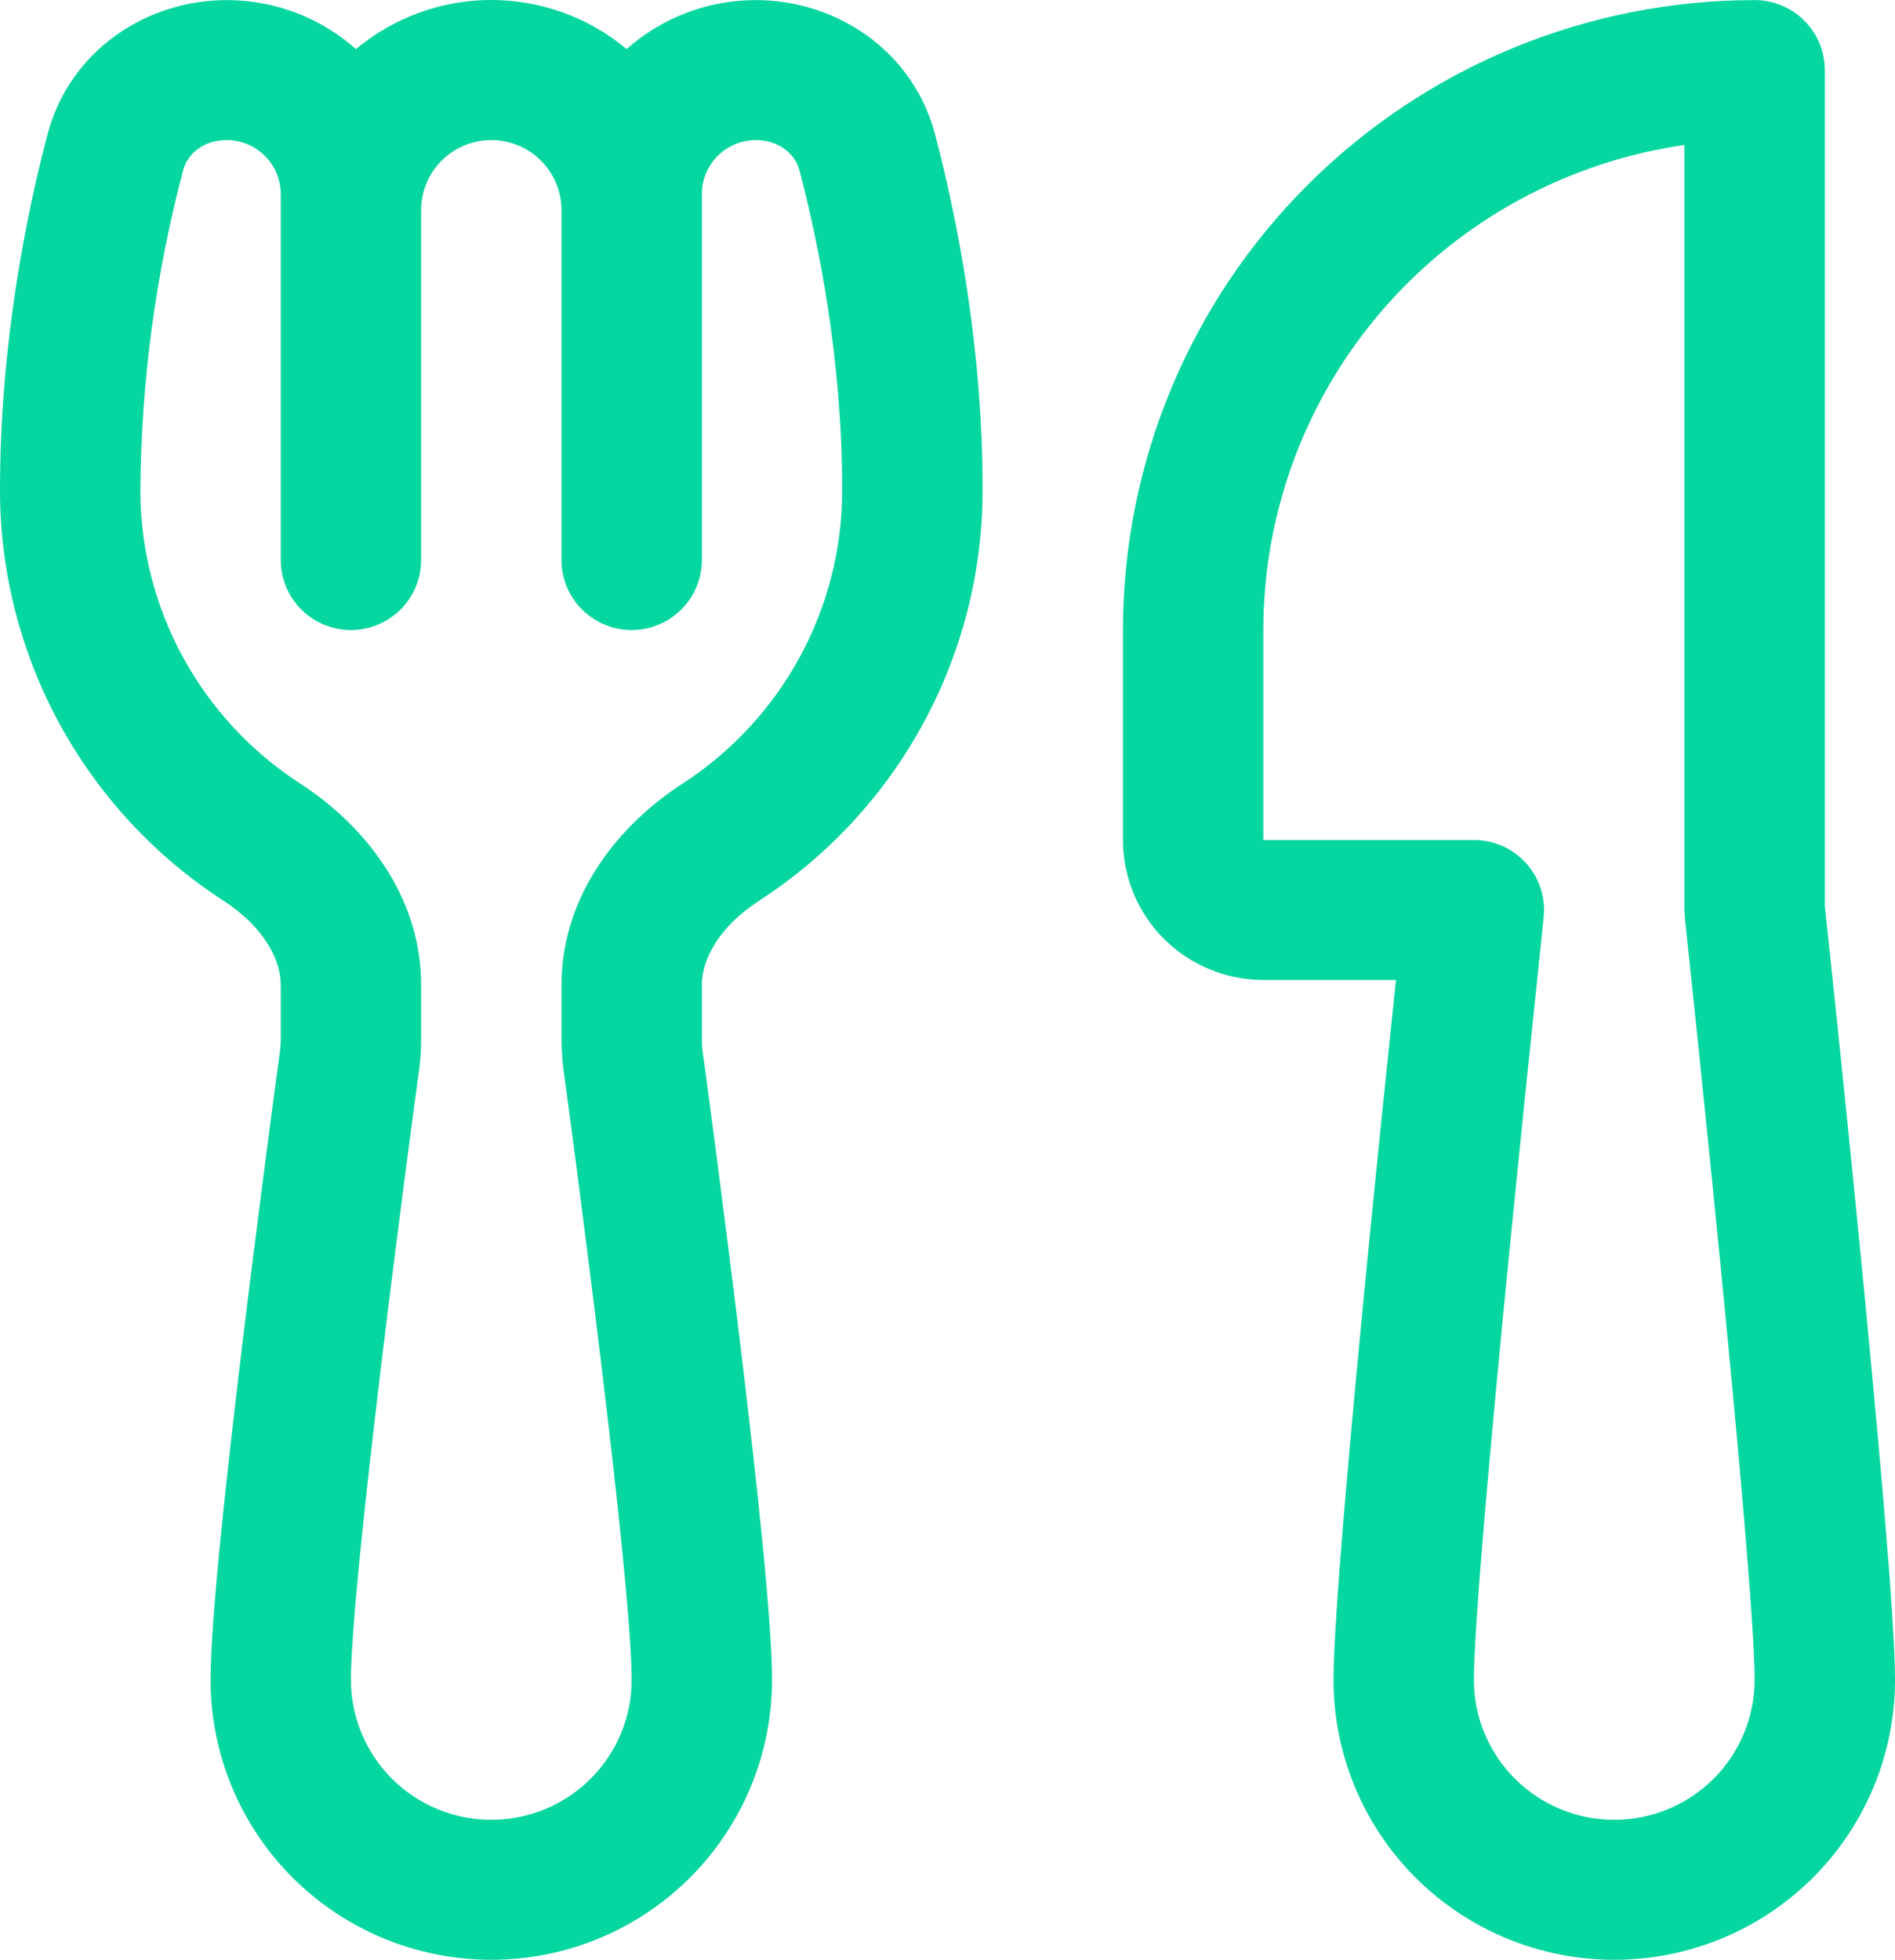 <svg width="59" height="61" viewBox="0 0 59 61" fill="none" xmlns="http://www.w3.org/2000/svg">
<path d="M1.477 4.19C2.163 1.581 4.55 0.003 7.058 0.003C8.605 0.003 10.012 0.583 11.083 1.528C12.264 0.541 13.755 0 15.296 0C16.837 0 18.329 0.541 19.509 1.528C20.617 0.544 22.05 0.001 23.534 0.003C26.043 0.003 28.429 1.581 29.115 4.19C29.771 6.683 30.593 10.7 30.593 15.253C30.593 17.795 29.955 20.297 28.737 22.531C27.52 24.765 25.761 26.661 23.622 28.044C22.438 28.816 21.852 29.809 21.852 30.659V32.384C21.852 32.483 21.858 32.578 21.869 32.671C22.018 33.752 22.555 37.765 23.058 41.925C23.552 46.008 24.037 50.461 24.037 52.286C24.037 54.597 23.116 56.814 21.477 58.448C19.838 60.082 17.614 61 15.296 61C12.978 61 10.755 60.082 9.116 58.448C7.476 56.814 6.556 54.597 6.556 52.286C6.556 50.456 7.041 46.012 7.535 41.925C8.037 37.765 8.575 33.752 8.723 32.671L8.741 32.384V30.659C8.741 29.809 8.155 28.816 6.971 28.044C4.831 26.661 3.073 24.765 1.855 22.531C0.638 20.297 0 17.795 0 15.253C0 10.7 0.822 6.683 1.477 4.19ZM21.852 17.431C21.852 18.009 21.622 18.563 21.212 18.971C20.802 19.38 20.246 19.61 19.667 19.61C19.087 19.61 18.531 19.38 18.122 18.971C17.712 18.563 17.482 18.009 17.482 17.431V6.539C17.482 5.961 17.251 5.407 16.841 4.998C16.432 4.59 15.876 4.36 15.296 4.36C14.717 4.36 14.161 4.59 13.751 4.998C13.341 5.407 13.111 5.961 13.111 6.539V17.431C13.111 18.009 12.881 18.563 12.471 18.971C12.061 19.38 11.505 19.61 10.926 19.61C10.346 19.61 9.791 19.38 9.381 18.971C8.971 18.563 8.741 18.009 8.741 17.431V6.038C8.741 5.593 8.563 5.166 8.248 4.852C7.932 4.537 7.504 4.36 7.058 4.36C6.333 4.36 5.834 4.792 5.703 5.297C4.842 8.547 4.394 11.892 4.37 15.253C4.37 17.07 4.826 18.858 5.696 20.454C6.566 22.051 7.823 23.405 9.353 24.393C11.271 25.635 13.111 27.818 13.111 30.659V32.384C13.111 32.674 13.092 32.965 13.054 33.255C12.906 34.327 12.373 38.314 11.874 42.448C11.367 46.653 10.926 50.787 10.926 52.286C10.926 53.442 11.386 54.55 12.206 55.367C13.026 56.184 14.137 56.643 15.296 56.643C16.455 56.643 17.567 56.184 18.387 55.367C19.206 54.55 19.667 53.442 19.667 52.286C19.667 50.787 19.23 46.653 18.718 42.444C18.22 38.314 17.687 34.327 17.538 33.251C17.505 32.965 17.486 32.677 17.482 32.388V30.663C17.482 27.822 19.321 25.639 21.24 24.398C22.77 23.409 24.027 22.054 24.898 20.457C25.768 18.859 26.223 17.07 26.222 15.253C26.222 11.192 25.488 7.567 24.889 5.297C24.758 4.796 24.256 4.36 23.534 4.36C23.088 4.36 22.66 4.537 22.345 4.852C22.029 5.166 21.852 5.593 21.852 6.038V17.431ZM34.963 19.61C34.963 14.41 37.035 9.423 40.723 5.746C44.411 2.069 49.414 0.003 54.63 0.003C55.209 0.003 55.765 0.233 56.175 0.641C56.585 1.05 56.815 1.604 56.815 2.182V28.206L56.898 28.977C57.245 32.228 57.579 35.482 57.899 38.736C58.436 44.209 59 50.343 59 52.286C59 54.597 58.079 56.814 56.44 58.448C54.801 60.082 52.577 61 50.259 61C47.941 61 45.718 60.082 44.079 58.448C42.439 56.814 41.519 54.597 41.519 52.286C41.519 50.343 42.082 44.209 42.62 38.736C42.895 35.961 43.17 33.303 43.376 31.334L43.463 30.502H39.333C38.174 30.502 37.063 30.043 36.243 29.226C35.423 28.409 34.963 27.3 34.963 26.145V19.61ZM48.061 28.554L47.969 29.434C47.628 32.676 47.295 35.919 46.973 39.163C46.418 44.77 45.889 50.622 45.889 52.286C45.889 53.442 46.349 54.55 47.169 55.367C47.989 56.184 49.1 56.643 50.259 56.643C51.418 56.643 52.53 56.184 53.35 55.367C54.169 54.55 54.63 53.442 54.63 52.286C54.63 50.617 54.101 44.77 53.546 39.163C53.225 35.919 52.893 32.676 52.549 29.434L52.458 28.558L52.444 28.323V4.513C48.803 5.037 45.474 6.851 43.065 9.624C40.657 12.397 39.332 15.942 39.333 19.61V26.145H45.889C46.195 26.145 46.498 26.209 46.778 26.334C47.058 26.458 47.309 26.64 47.513 26.867C47.718 27.094 47.873 27.362 47.967 27.653C48.062 27.943 48.093 28.25 48.061 28.554Z" fill="#06D6A0"/>
</svg>
